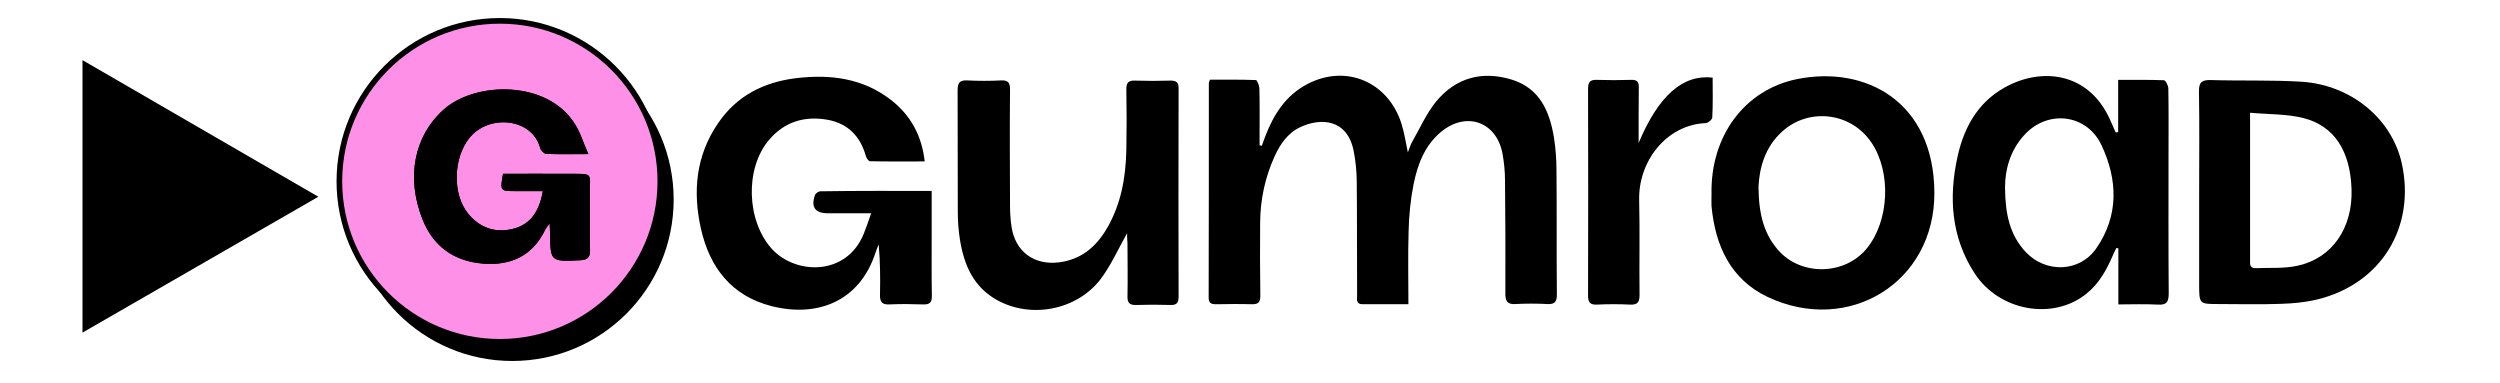 <?xml version="1.0" encoding="utf-8"?>
<!-- Generator: Adobe Illustrator 24.0.2, SVG Export Plug-In . SVG Version: 6.00 Build 0)  -->
<svg version="1.1" id="Layer_1" xmlns="http://www.w3.org/2000/svg" xmlns:xlink="http://www.w3.org/1999/xlink" x="0px" y="0px"
	 viewBox="0 0 1330.4 204" style="enable-background:new 0 0 1330.4 204;" xml:space="preserve">
<style type="text/css">
	.st0{fill:#FF90E8;}
	.st1{fill:none;stroke:#000000;stroke-width:3;stroke-miterlimit:10;}
</style>
<path d="M749.5,161.9c-8.7,0-16.5,0-24.3,0c-3.8,0-3-2.8-3-5c-0.1-20.3,0-40.7-0.2-61c-0.1-5.1-0.6-10.3-1.6-15.4
	C717,63,702.6,62.7,692.1,67.6c-6.9,3.2-10.9,9.2-13.9,15.8c-5,11.1-7.5,22.8-7.6,34.9c-0.1,13-0.1,26,0.1,39c0,3.5-1,4.7-4.6,4.6
	c-6.3-0.2-12.7-0.1-19,0c-2.6,0-3.9-0.6-3.9-3.6c0.1-38,0.1-76,0.1-114.1c0-0.3,0.2-0.6,0.6-1.8c8,0,16.2-0.1,24.4,0.2
	c0.7,0,1.8,2.8,1.9,4.4c0.2,8.5,0.1,17,0.1,25.5c0,1.6,0,3.2,0,4.8c0.4,0.1,0.8,0.2,1.2,0.3c0.6-1.6,1.1-3.2,1.7-4.7
	c4.5-11.9,11-22.2,22.6-28.2c20.5-10.7,42.9-1.2,50,21.1c1.5,4.7,2.2,9.6,3.4,15.3c1-2.5,1.5-4.4,2.5-6c4-7,7.4-14.7,12.4-20.9
	c10.6-12.9,24.7-16.7,40.5-11.8c14.7,4.6,20,16.7,22.3,30.5c1,6,1.4,12.3,1.4,18.4c0.2,21.8,0,43.7,0.2,65.5c0,4-1.3,5.2-5.1,5
	c-5.7-0.3-11.3-0.3-17,0c-4.3,0.3-5.3-1.6-5.3-5.5c0.1-20.2,0-40.4-0.2-60.5c0-4.6-0.5-9.3-1.3-13.9c-3.2-17.3-19.5-22.9-33-11.5
	c-8.6,7.3-12.3,17.4-14.4,27.9c-1.6,8.1-2.4,16.5-2.6,24.8C749.2,135.9,749.5,148.5,749.5,161.9z"/>
<path d="M495.8,101.6c0,8.7,0,16.5,0,24.3c0,10.5-0.1,21,0.1,31.5c0.1,3.4-1,4.7-4.6,4.6c-6-0.2-12-0.3-18,0c-4.1,0.2-5.1-1.5-5-5.3
	c0.2-8.8,0.1-17.6-0.7-26.6c-0.5,1.3-1.1,2.5-1.5,3.8c-8.7,27.3-32,35-55.5,29c-21.3-5.4-32.9-20.5-37.6-41.2
	c-4.4-19.8-2.7-38.8,9.1-56.1c9.9-14.6,24.3-21.9,41.5-24c18.3-2.2,35.7,0,50.7,11.7c10.3,8.1,16.2,18.7,17.8,32.6
	c-9.9,0-19.5,0.1-29.1-0.1c-0.8,0-1.9-1.7-2.2-2.7c-3-10.7-9.7-17.5-20.6-19.4c-12.1-2.1-22.8,1.1-31,10.8
	c-12.9,15.3-11.9,43,1.5,57.9c12.4,13.7,39.7,14.9,49-8.1c1.3-3.2,2.4-6.5,3.9-10.8c-3.9,0-7.2,0-10.4,0c-4.2,0-8.3,0-12.5,0
	c-6.9,0-9.3-3.2-7-9.7c0.3-0.9,1.9-2,2.9-2C456.1,101.5,475.6,101.6,495.8,101.6z"/>
<path d="M1127.2,70.3c0-9.1,0-18.1,0-27.8c8.4,0,16.4-0.1,24.3,0.2c0.9,0,2.4,2.8,2.4,4.4c0.2,11.7,0.1,23.3,0.1,35
	c0,24.7-0.1,49.4,0.1,74.1c0,4.6-1.2,6.2-5.9,5.9c-6.8-0.4-13.6-0.1-20.9-0.1c0-10.3,0-20,0-29.8c-0.3-0.1-0.7-0.2-1-0.3
	c-0.6,1.2-1.3,2.4-1.8,3.7c-3.4,7.9-7.4,15.3-14.3,20.8c-17.7,14.2-46.2,9.2-59.3-10.8c-12.6-19.3-14-40.6-9.1-62.6
	c3.7-16.5,11.9-30.2,27.6-37.8c19.3-9.4,43.4-5.8,54.1,19.9c0.8,1.8,1.6,3.6,2.4,5.4C1126.3,70.4,1126.7,70.3,1127.2,70.3z
	 M1067,99.7c0.1,14.2,2.5,25.4,11.1,34.5c10.7,11.3,28.7,10.7,37.5-2.1c12-17.4,11.4-36.3,2.8-54.7c-7.8-16.8-28.7-19.3-41.2-5.5
	C1069.5,80.3,1067,90.7,1067,99.7z"/>
<path d="M599.8,124.1c-4.7,8.3-8.5,17-14,24.3c-12.6,16.6-36.9,21.3-55,11.4c-12.6-6.9-17.7-18.5-19.9-31.9
	c-0.8-4.9-1.2-9.9-1.2-14.9c-0.1-21.7,0-43.4-0.1-65c0-3.9,1.1-5.4,5.1-5.2c6,0.3,12,0.3,18,0c3.8-0.2,4.8,1.2,4.8,4.9
	c-0.2,20.5-0.1,41,0,61.5c0,3.8,0.2,7.7,0.8,11.5c2,13.3,12.1,20.6,25.4,18.9c11.4-1.5,19.2-7.9,24.9-17.3
	c7.9-13.1,10.5-27.6,10.8-42.6c0.2-10.7,0.2-21.3,0-32c-0.1-3.8,1.2-5,4.9-4.8c6.2,0.2,12.3,0.2,18.5,0c3.1-0.1,4.5,0.9,4.4,4.3
	c-0.1,36.9-0.1,73.7,0,110.6c0,3.1-0.8,4.6-4.2,4.5c-6.2-0.2-12.3-0.2-18.5,0c-3.6,0.1-4.6-1.4-4.5-4.7c0.2-9.3,0-18.7,0-28
	C599.8,127.4,599.8,125.6,599.8,124.1z"/>
<path d="M1170.3,102.2c0-17.8,0.2-35.7-0.1-53.5c-0.1-5,1.6-6.2,6.3-6.1c16.1,0.5,32.3-0.1,48.4,0.9c26.3,1.7,47.9,19.7,53.2,43.3
	c7.6,34.2-11.1,64.4-45.1,72.6c-6.3,1.5-12.8,2.1-19.3,2.3c-11,0.4-22,0.1-33,0.1c-10.4,0-10.4,0-10.4-10.7
	C1170.3,134.9,1170.3,118.5,1170.3,102.2z M1197.4,60c0,10.5,0,19.3,0,28.1c0,16.7,0,33.3,0,50c0,2.1-0.4,4.7,2.9,4.6
	c7.5-0.3,15.2,0.3,22.4-1.3c18.5-4,29.4-20.2,28.7-40.8c-0.7-20.2-9.1-33.6-25.7-37.8C1216.9,60.6,1207.4,60.9,1197.4,60z"/>
<path d="M910.8,103.2c-0.6-30.7,17.5-55.4,45.5-61.1c36.8-7.4,72.8,12.2,73.1,60.3c0.3,47.9-45.6,76-88.8,55.6
	c-19.7-9.4-27.8-27.3-29.8-48.3C910.7,107.5,910.8,105.4,910.8,103.2z M935.8,99.3c0.1,15.7,3.4,25.6,10.3,33.6
	c12.2,14.2,35.8,13.7,47.5-0.9c11.8-14.7,12.9-40.3,2.4-56c-10.7-16.1-33.1-19-47.5-6.1C939,78.4,936.3,89.7,935.8,99.3z"/>
<path d="M911.4,41.3c0,7.2,0.2,14.2-0.2,21.2c0,1.1-2.2,2.9-3.4,3c-21.4,0.9-36,20.8-35.5,40.9c0.4,16.8,0,33.7,0.2,50.5
	c0,3.9-1,5.4-5.1,5.2c-5.8-0.3-11.7-0.3-17.5,0c-3.8,0.2-4.8-1.3-4.8-4.9c0.1-36.7,0.1-73.3,0-110c0-3.4,1-4.8,4.5-4.7
	c6.2,0.2,12.3,0.2,18.5,0c3-0.1,4.1,1,4,4.1c-0.1,9.5-0.1,18.9-0.1,29.5C882.6,50.9,895.5,39.5,911.4,41.3z"/>
<circle cx="272.6" cy="106.2" r="85.9"/>
<g>
	<path class="st0" d="M266,11.1c-47.2,0-85.4,38.2-85.4,85.4s38.2,85.4,85.4,85.4s85.4-38.2,85.4-85.4S313.1,11.1,266,11.1z
		 M308.7,138.5c-15.8,0.8-15.8,0.8-16-14.8c0-1.2-0.1-2.5-0.2-4.9c-1.2,1.8-1.9,2.6-2.4,3.5c-6.7,13.9-18.2,19.1-32.8,18
		c-15.6-1.1-26.9-9.1-32.5-23.7c-8.8-22.2-4.4-44.2,11.3-58.3c17-15.2,55.1-15.7,69.7,7.5c2.7,4.3,4.2,9.5,7.3,16.2
		c-9.1,0-15.8,0.1-22.4-0.1c-1.1,0-2.8-1.8-3.2-3c-4.2-16.1-27.4-18.4-37.7-5.5c-8.6,10.6-9.2,29.9-0.6,40.4
		c6.2,7.5,14.3,10.3,23.7,8c9.7-2.4,14.1-9.6,16-20.1c-5.3,0-10.2,0-15.1,0c-7.6,0-7.8-0.3-6.1-9.2c11.4,0,23-0.1,34.5,0
		c14.1,0.1,11.6-1.1,11.7,11.6c0.1,9.6-0.1,19.4,0.1,29.1C314.1,137.1,312.6,138.3,308.7,138.5z"/>
	<path d="M313.9,104.1c-0.2-12.7,2.4-11.5-11.7-11.6c-11.6-0.1-23.2,0-34.5,0c-1.6,9-1.4,9.2,6.1,9.2c4.9,0,9.7,0,15.1,0
		c-1.9,10.5-6.3,17.8-16,20.1c-9.3,2.3-17.4-0.5-23.7-8c-8.7-10.5-7.9-29.8,0.6-40.4c10.5-12.9,33.6-10.6,37.7,5.5
		c0.3,1.2,2.1,2.9,3.2,3c6.6,0.3,13.2,0.1,22.4,0.1c-2.9-6.7-4.3-11.9-7.3-16.2c-14.6-23.2-52.7-22.5-69.7-7.5
		c-15.8,14.1-20,36.1-11.3,58.3c5.8,14.5,17,22.4,32.5,23.7c14.6,1.1,26.1-4.2,32.8-18c0.4-0.9,1.1-1.6,2.4-3.5
		c0.1,2.5,0.2,3.7,0.2,4.9c0.2,15.6,0.2,15.5,16,14.8c3.9-0.2,5.3-1.4,5.3-5.4C313.8,123.5,314,113.7,313.9,104.1z"/>
</g>
<path d="M169.4,104.7L43.9,32v145L169.4,104.7L169.4,104.7z"/>
<circle class="st1" cx="266" cy="96.5" r="85.4"/>
</svg>
